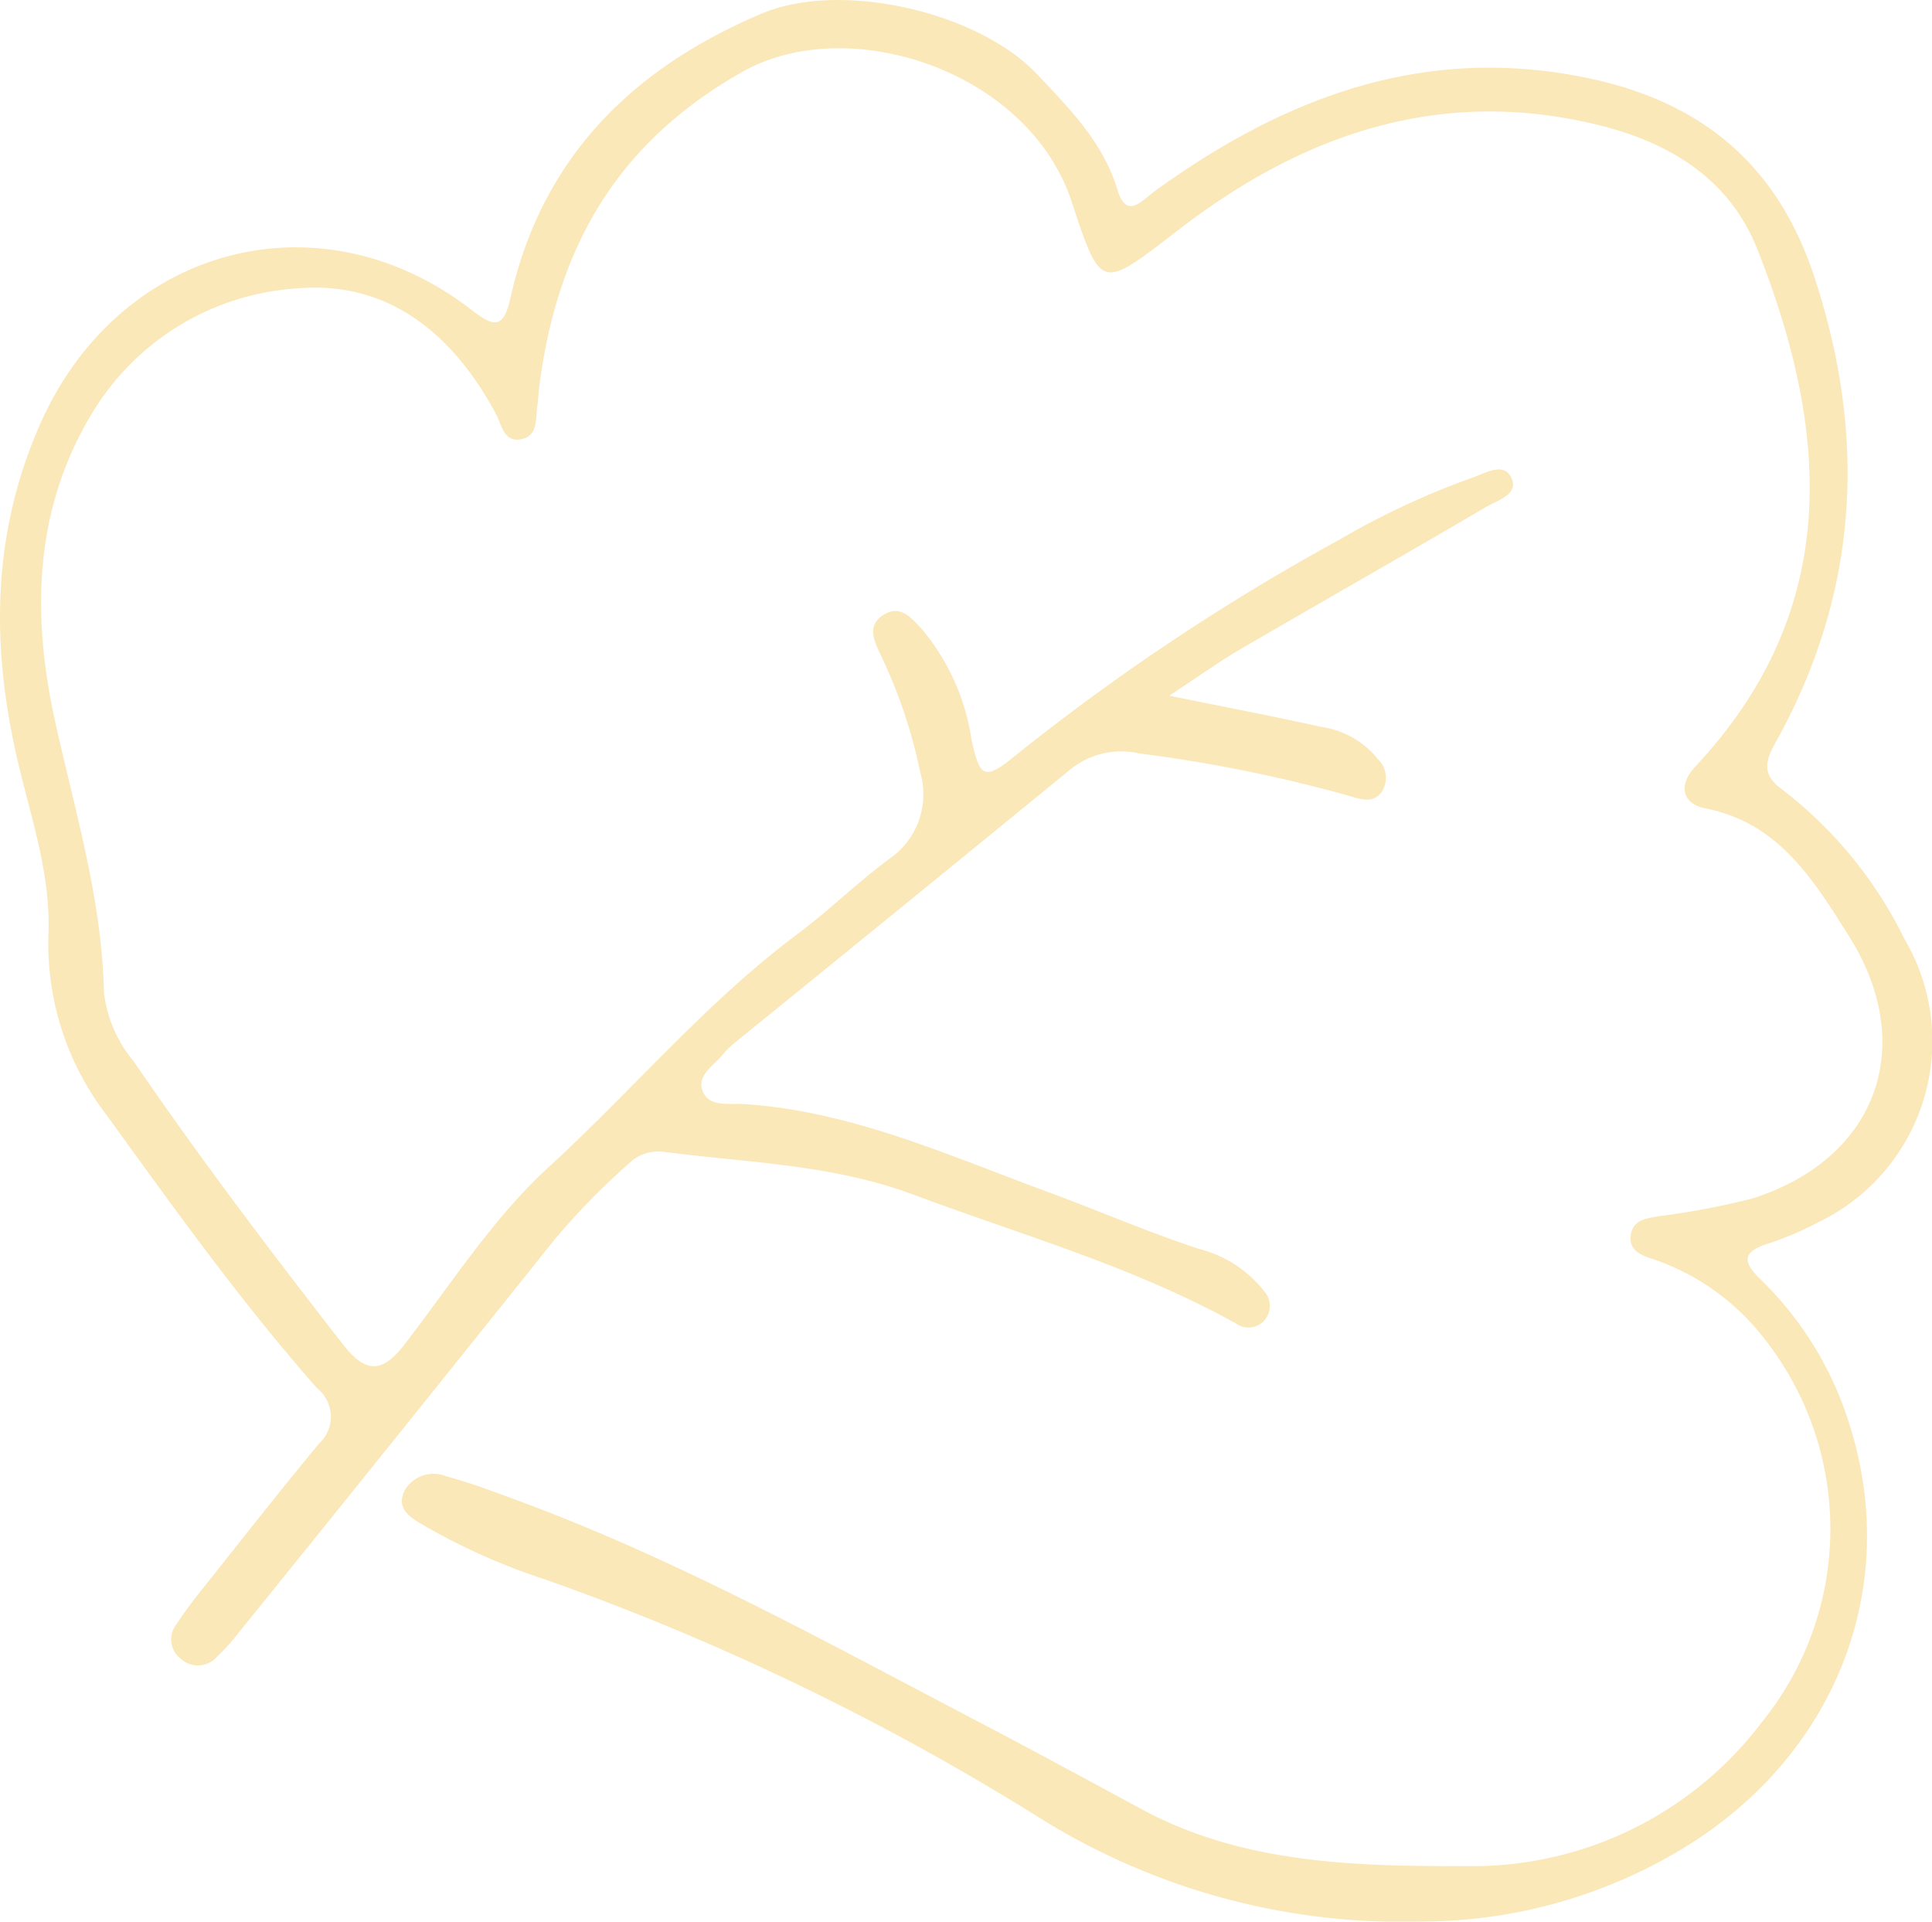 <svg id="圖層_1" data-name="圖層 1" xmlns="http://www.w3.org/2000/svg" viewBox="0 0 85.385 84.924"><defs><style>.cls-1{fill:#fbe8b8;}</style></defs><title>popup</title><path class="cls-1" d="M51.676,30.746c2.6.529,4.658.92,6.7,1.375a3.944,3.944,0,0,1,2.532,1.438,1.151,1.151,0,0,1,.149,1.453c-.332.44-.81.36-1.282.203a64.246,64.246,0,0,0-9.422-1.916,3.571,3.571,0,0,0-3.098.746Q39.88,40.078,32.476,46.08a3.334,3.334,0,0,0-.499.491c-.392.489-1.148.922-.95,1.571.248.814,1.172.608,1.831.65,4.754.303,9.034,2.262,13.402,3.868,2.241.824,4.437,1.778,6.71,2.527a5.35,5.35,0,0,1,2.893,1.865.979.979,0,0,1,.024,1.292.94.94,0,0,1-1.273.141C50.101,55.976,45.149,54.582,40.35,52.79c-3.572-1.334-7.312-1.404-11.005-1.884a1.874,1.874,0,0,0-1.591.549,31.249,31.249,0,0,0-3.291,3.384q-6.94,8.688-13.93,17.335a8.729,8.729,0,0,1-.936,1.038,1.121,1.121,0,0,1-1.584.117,1.083,1.083,0,0,1-.2-1.565c.346-.538.74-1.048,1.139-1.55,1.708-2.147,3.401-4.306,5.15-6.42a1.604,1.604,0,0,0-.083-2.437C10.654,57.545,7.701,53.412,4.724,49.296A12.434,12.434,0,0,1,2.14,41.299C2.248,38.68,1.399,36.234.808,33.74-.406,28.61-.39,23.58,1.813,18.658c3.492-7.798,12.347-10.147,19.04-4.952.976.757,1.4.828,1.7-.514,1.39-6.223,5.387-10.17,11.11-12.591,3.5-1.48,9.569-.085,12.184,2.692,1.447,1.537,2.9,2.992,3.542,5.101.408,1.339,1.082.459,1.675.031C56.75,4.321,62.858,1.97,70.053,3.425c5.111,1.034,8.485,3.818,10.127,8.797,2.354,7.137,1.964,14.017-1.725,20.622-.475.85-.563,1.427.326,2.06a18.674,18.674,0,0,1,5.384,6.588,8.878,8.878,0,0,1-3.808,12.525,13.791,13.791,0,0,1-2.251.956c-1.125.358-1.076.817-.31,1.556a15.174,15.174,0,0,1,3.916,6.344c2.35,7.267-.578,14.724-7.345,18.823a22.358,22.358,0,0,1-11.489,3.224A30.206,30.206,0,0,1,46.129,80.452,111.078,111.078,0,0,0,24.101,69.805a28.004,28.004,0,0,1-5.276-2.337c-.583-.342-1.37-.726-.941-1.603a1.48,1.48,0,0,1,1.846-.619c1.012.268,1.998.644,2.983,1.005,7.151,2.62,13.787,6.314,20.51,9.83,2.429,1.271,4.836,2.58,7.247,3.882C54.925,82.37,59.9,82.481,64.807,82.47A16.031,16.031,0,0,0,77.872,76.101a13.564,13.564,0,0,0,.051-17.004,10.395,10.395,0,0,0-4.775-3.419c-.544-.183-1.206-.363-1.067-1.146.114-.638.71-.689,1.231-.783a33.66,33.66,0,0,0,4.119-.78c5.515-1.738,7.352-6.747,4.275-11.612-1.56-2.466-3.078-4.988-6.335-5.632-1.04-.206-1.212-1.031-.442-1.853,6.497-6.942,5.933-14.774,2.744-22.84-1.253-3.169-3.936-4.774-7.196-5.547-6.918-1.64-12.917.473-18.315,4.613-3.5,2.684-3.47,2.844-4.801-1.188C45.455,3.127,37.51.522,32.819,3.171c-5.633,3.182-8.209,7.852-8.987,13.922-.037.289-.042.583-.086.871-.084.557.038,1.297-.7,1.445-.783.158-.865-.621-1.124-1.107-1.879-3.524-4.753-5.911-8.784-5.557A11.433,11.433,0,0,0,4.064,18.27c-2.569,4.258-2.665,8.896-1.638,13.568.877,3.987,2.082,7.898,2.169,12.031a5.78,5.78,0,0,0,1.303,3.023c2.934,4.29,6.071,8.43,9.265,12.529.989,1.27,1.721,1.28,2.7.013,2.067-2.677,3.927-5.605,6.392-7.862,3.698-3.384,6.932-7.263,10.973-10.28,1.401-1.046,2.659-2.286,4.064-3.327a3.458,3.458,0,0,0,1.375-3.839,22.117,22.117,0,0,0-1.722-5.13c-.29-.618-.694-1.365.153-1.854.722-.417,1.209.196,1.635.651a9.845,9.845,0,0,1,2.201,4.883c.373,1.72.575,1.833,1.977.686a98.304,98.304,0,0,1,14.265-9.5,34.769,34.769,0,0,1,5.861-2.738c.573-.194,1.389-.718,1.74-.043.392.755-.578,1.019-1.075,1.311-3.624,2.127-7.28,4.2-10.911,6.317C53.854,29.255,52.971,29.895,51.676,30.746Z"/></svg>